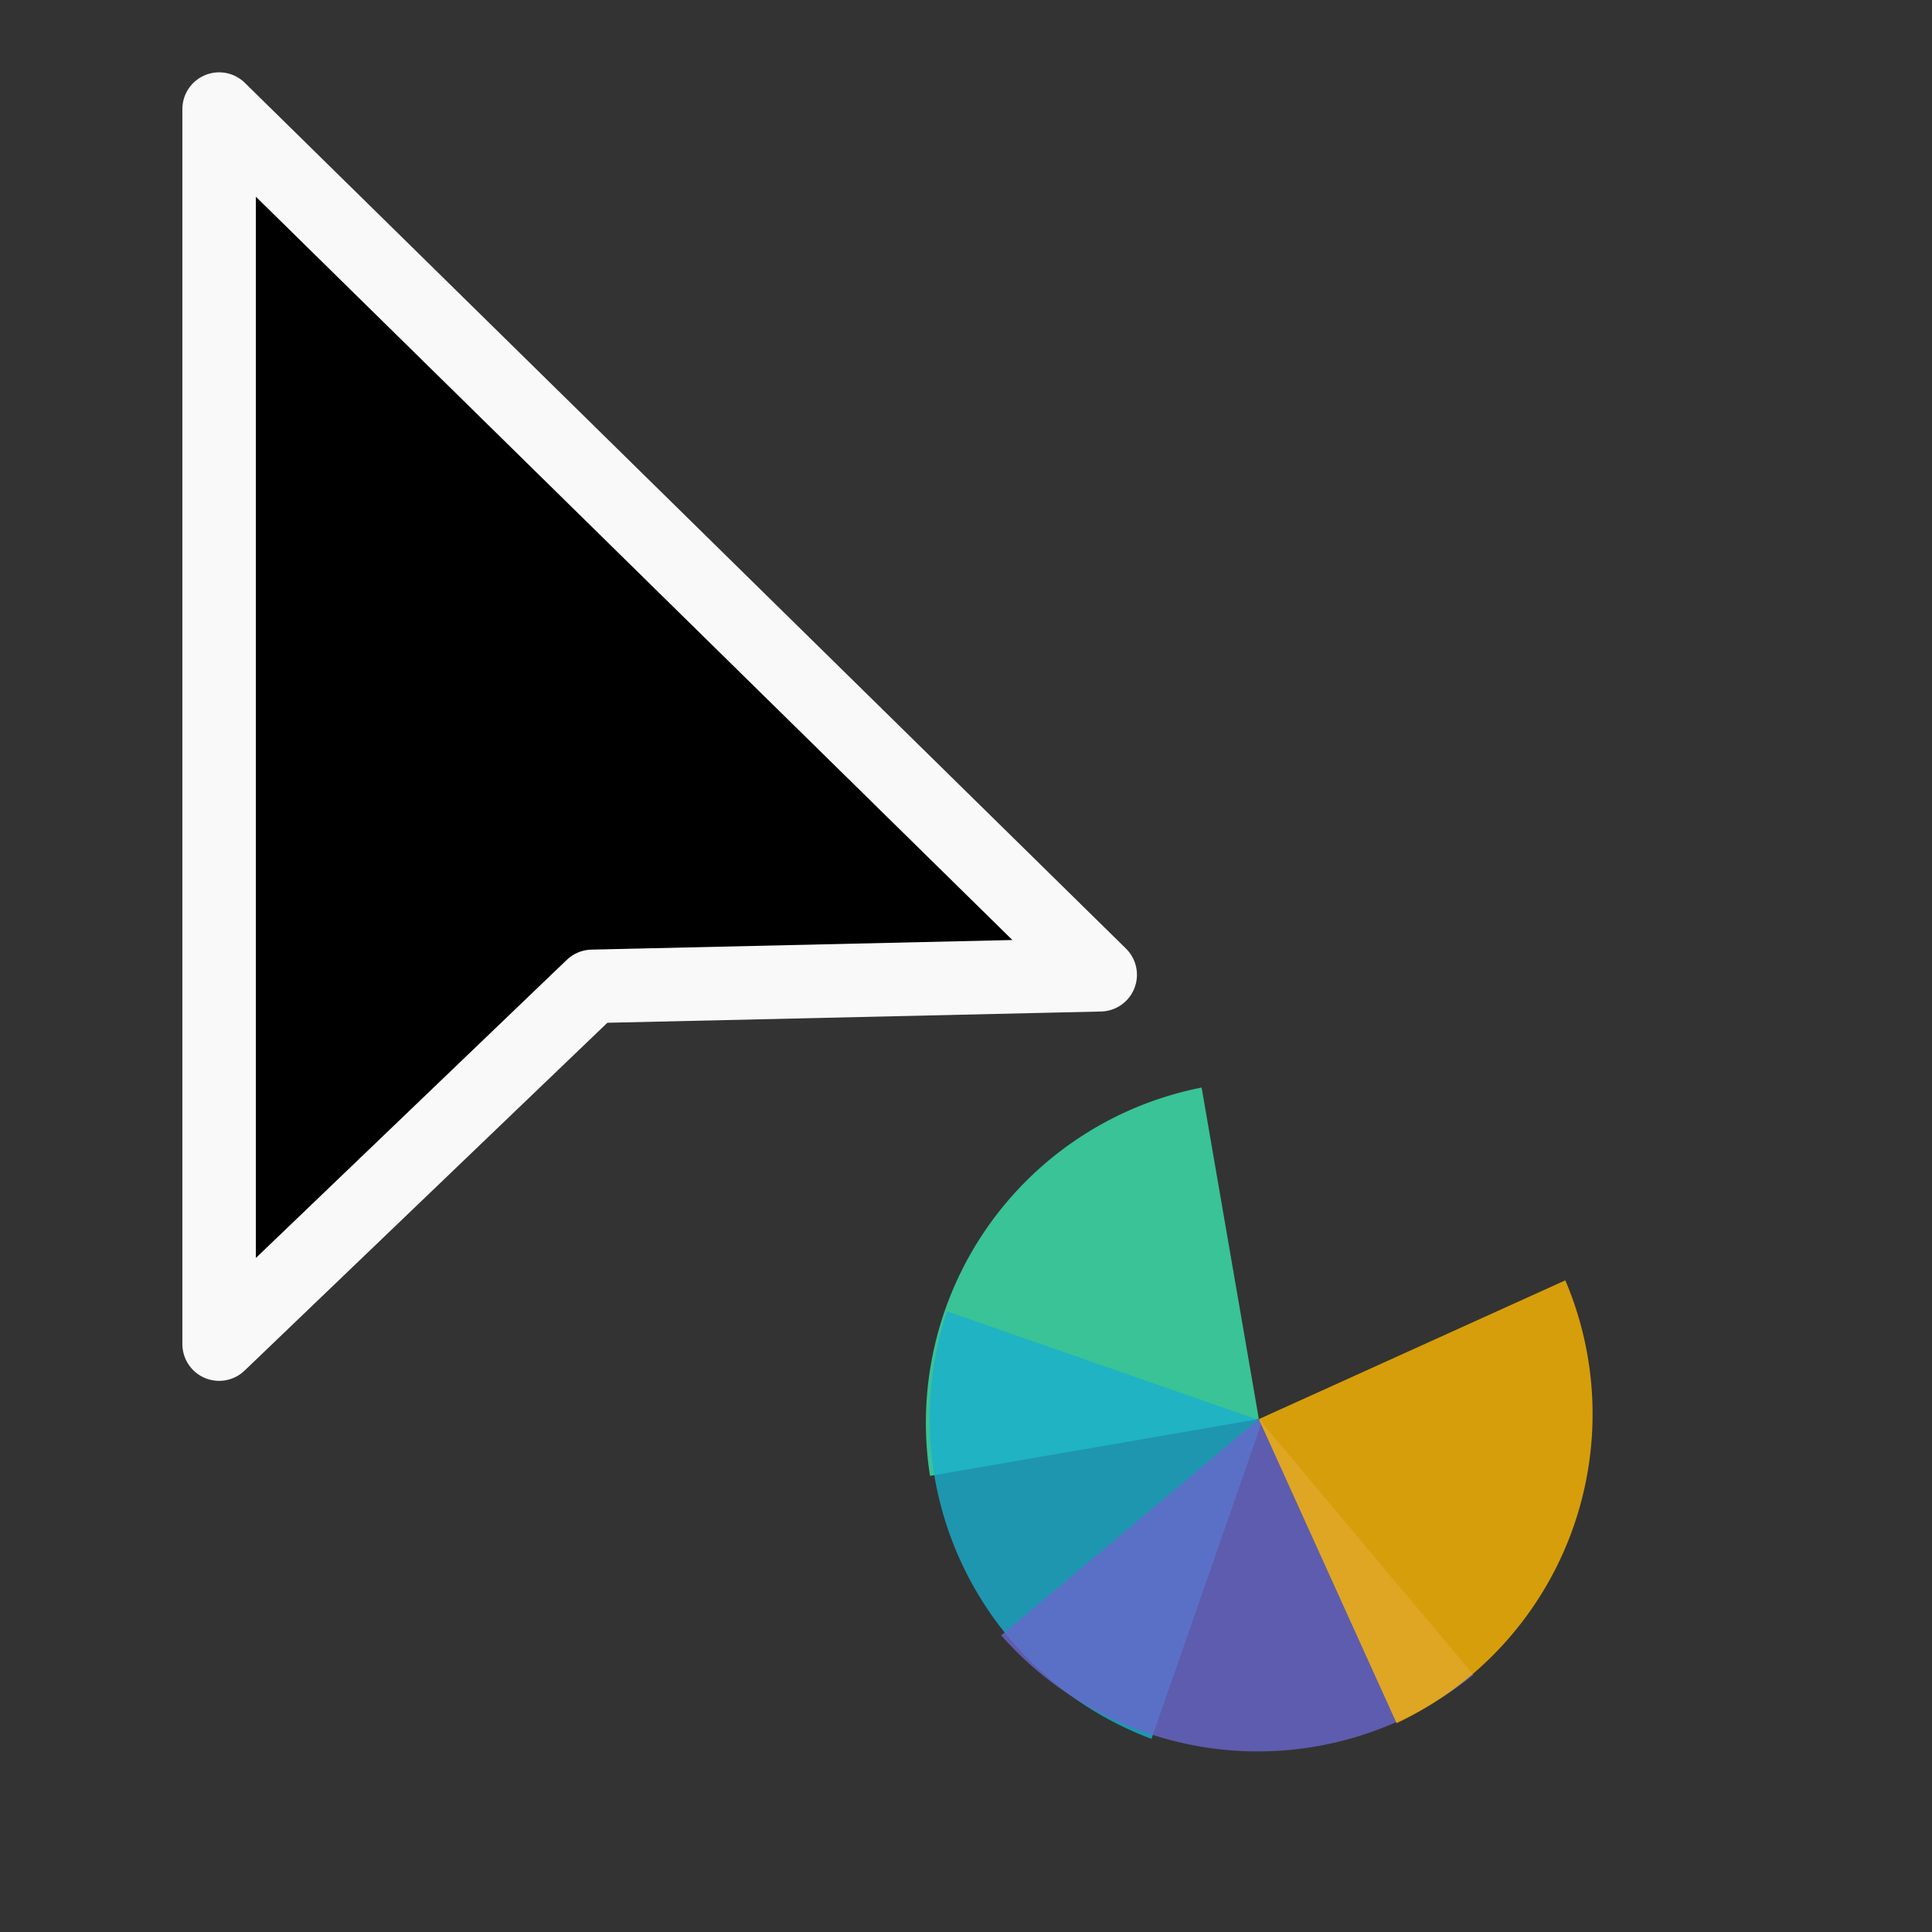 <?xml version="1.0" encoding="UTF-8" standalone="no"?>
<svg
   xmlns:dc="http://purl.org/dc/elements/1.1/"
   xmlns:cc="http://creativecommons.org/ns#"
   xmlns:rdf="http://www.w3.org/1999/02/22-rdf-syntax-ns#"
   xmlns:svg="http://www.w3.org/2000/svg"
   xmlns="http://www.w3.org/2000/svg"
   xmlns:sodipodi="http://sodipodi.sourceforge.net/DTD/sodipodi-0.dtd"
   xmlns:inkscape="http://www.inkscape.org/namespaces/inkscape"
   width="32px"
   height="32px"
   viewBox="0 0 24 24"
   version="1.1"
   id="svg2"
   inkscape:version="0.92.2pre0 (973e216, 2017-07-25)"
   sodipodi:docname="progress-14.svg">
  <rect x="0" y="0" width="24" height="24" fill="#333333" stroke="none"/>
  <defs
     id="defs11" />
  <sodipodi:namedview
     pagecolor="#ffffff"
     bordercolor="#666666"
     borderopacity="1"
     objecttolerance="10"
     gridtolerance="10"
     guidetolerance="10"
     inkscape:pageopacity="0"
     inkscape:pageshadow="2"
     inkscape:window-width="1366"
     inkscape:window-height="695"
     id="namedview9"
     showgrid="false"
     inkscape:zoom="4"
     inkscape:cx="53.120818"
     inkscape:cy="4.3301989"
     inkscape:window-x="0"
     inkscape:window-y="0"
     inkscape:window-maximized="1"
     inkscape:current-layer="svg2" />
  <g
     inkscape:groupmode="layer"
     id="layer1"
     inkscape:label="Layer 1" />
  <g
     inkscape:groupmode="layer"
     id="layer4"
     inkscape:label="Layer 15">
    <path
       style="opacity:1;fill:#3be7af;fill-opacity:0.8;stroke:none;stroke-width:0.649;stroke-linecap:butt;stroke-linejoin:round;stroke-miterlimit:4;stroke-dasharray:none;paint-order:fill markers stroke"
       d="m 11.553,18.334 a 4.245,4.245 0 0 1 3.374,-4.824 l 0.711,4.118 z"
       id="path821-3"
       inkscape:connector-curvature="0" />
    <path
       inkscape:connector-curvature="0"
       id="path819-5"
       d="m 11.764,16.29 a 4.245,4.245 0 0 0 2.54,5.311 l 1.375,-3.946 z"
       style="opacity:1;fill:#19afcf;fill-opacity:0.8;stroke:none;stroke-width:0.649;stroke-linecap:butt;stroke-linejoin:round;stroke-miterlimit:4;stroke-dasharray:none;paint-order:fill markers stroke" />
    <path
       style="opacity:1;fill:#6967cd;fill-opacity:0.8;stroke:none;stroke-width:0.649;stroke-linecap:butt;stroke-linejoin:round;stroke-miterlimit:4;stroke-dasharray:none;paint-order:fill markers stroke"
       d="M 18.303,20.805 A 4.245,4.245 0 0 1 12.437,20.315 l 3.202,-2.686 z"
       id="circle938-6"
       inkscape:connector-curvature="0" />
    <path
       inkscape:connector-curvature="0"
       id="path823-2"
       d="m 17.349,21.406 a 4.245,4.245 0 0 0 2.096,-5.501 l -3.807,1.724 z"
       style="opacity:1;fill:#ffb900;fill-opacity:0.8;stroke:none;stroke-width:0.649;stroke-linecap:butt;stroke-linejoin:round;stroke-miterlimit:4;stroke-dasharray:none;paint-order:fill markers stroke" />
    <path
       style="fill:#000000;fill-opacity:1;fill-rule:nonzero;stroke:#f9f9f9;stroke-width:0.913;stroke-linecap:butt;stroke-linejoin:round;stroke-miterlimit:4;stroke-opacity:1"
       d="M 2.722,1.355 V 16.697 l 4.635,-4.444 6.31,-0.144 z"
       id="path5-3"
       inkscape:connector-curvature="0"
       sodipodi:nodetypes="ccccc" />
  </g>
</svg>
